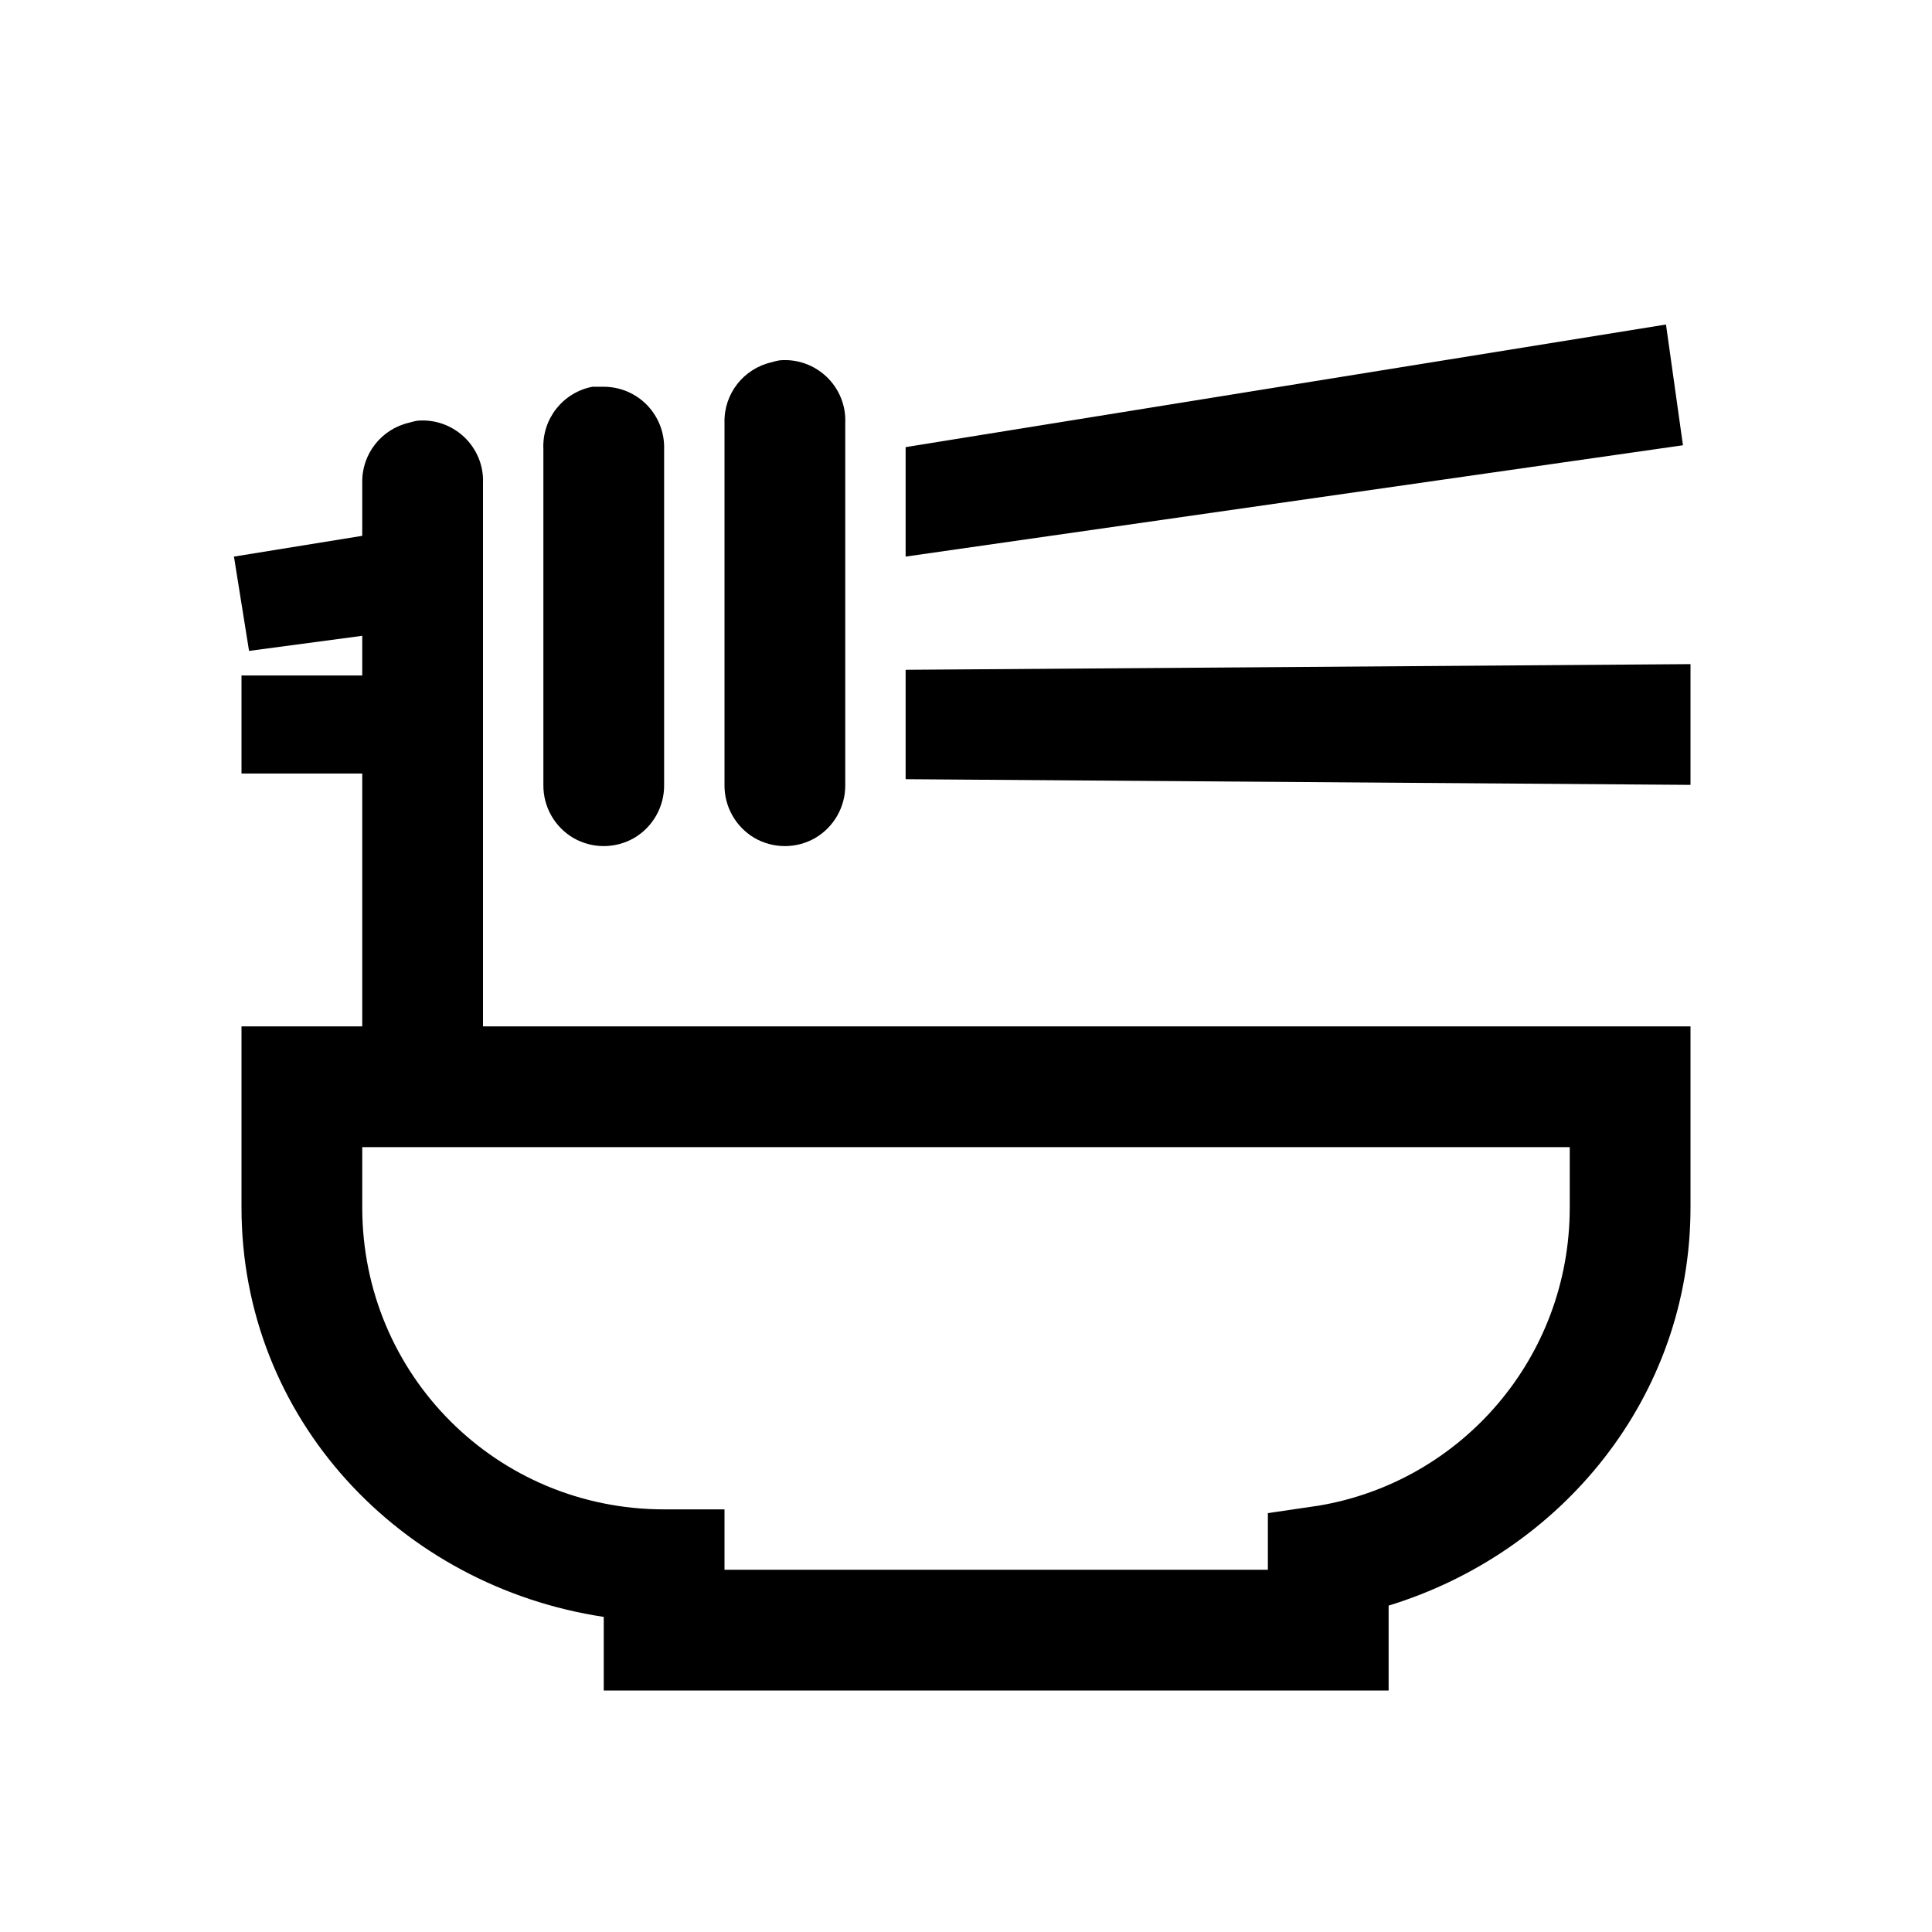 <?xml version="1.0" encoding="UTF-8"?>
<svg xmlns="http://www.w3.org/2000/svg" xmlns:xlink="http://www.w3.org/1999/xlink" viewBox="0 0 32 32" version="1.1">
<g>
<path d="M 27.594 5.375 L 15 7.406 L 15 9.219 L 27.875 7.375 Z M 12.906 5.969 C 12.863 5.977 12.82 5.988 12.781 6 C 12.316 6.105 11.988 6.523 12 7 L 12 13 C 11.996 13.359 12.184 13.695 12.496 13.879 C 12.809 14.059 13.191 14.059 13.504 13.879 C 13.816 13.695 14.004 13.359 14 13 L 14 7 C 14.012 6.711 13.895 6.434 13.688 6.238 C 13.477 6.039 13.191 5.941 12.906 5.969 Z M 9.812 6.406 C 9.324 6.5 8.977 6.938 9 7.438 L 9 13 C 8.996 13.359 9.184 13.695 9.496 13.879 C 9.809 14.059 10.191 14.059 10.504 13.879 C 10.816 13.695 11.004 13.359 11 13 L 11 7.438 C 11.008 7.168 10.906 6.906 10.719 6.711 C 10.531 6.516 10.27 6.406 10 6.406 C 9.969 6.406 9.938 6.406 9.906 6.406 C 9.875 6.406 9.844 6.406 9.812 6.406 Z M 6.906 6.969 C 6.863 6.977 6.82 6.988 6.781 7 C 6.316 7.105 5.988 7.523 6 8 L 6 8.875 L 3.875 9.219 L 4.125 10.781 L 6 10.531 L 6 11.188 L 4 11.188 L 4 12.812 L 6 12.812 L 6 17 L 4 17 L 4 20 C 4 23.5 6.637 26.273 10 26.781 L 10 28 L 23 28 L 23 26.594 C 25.863 25.715 28 23.141 28 20 L 28 17 L 8 17 L 8 8 C 8.012 7.711 7.895 7.434 7.688 7.238 C 7.477 7.039 7.191 6.941 6.906 6.969 Z M 28 11 L 15 11.094 L 15 12.906 L 28 13 Z M 6 19 L 26 19 L 26 20 C 26 22.488 24.207 24.539 21.844 24.938 L 21 25.062 L 21 26 L 12 26 L 12 25 L 11 25 C 8.227 25 6 22.773 6 20 Z "></path>
</g>
</svg>
